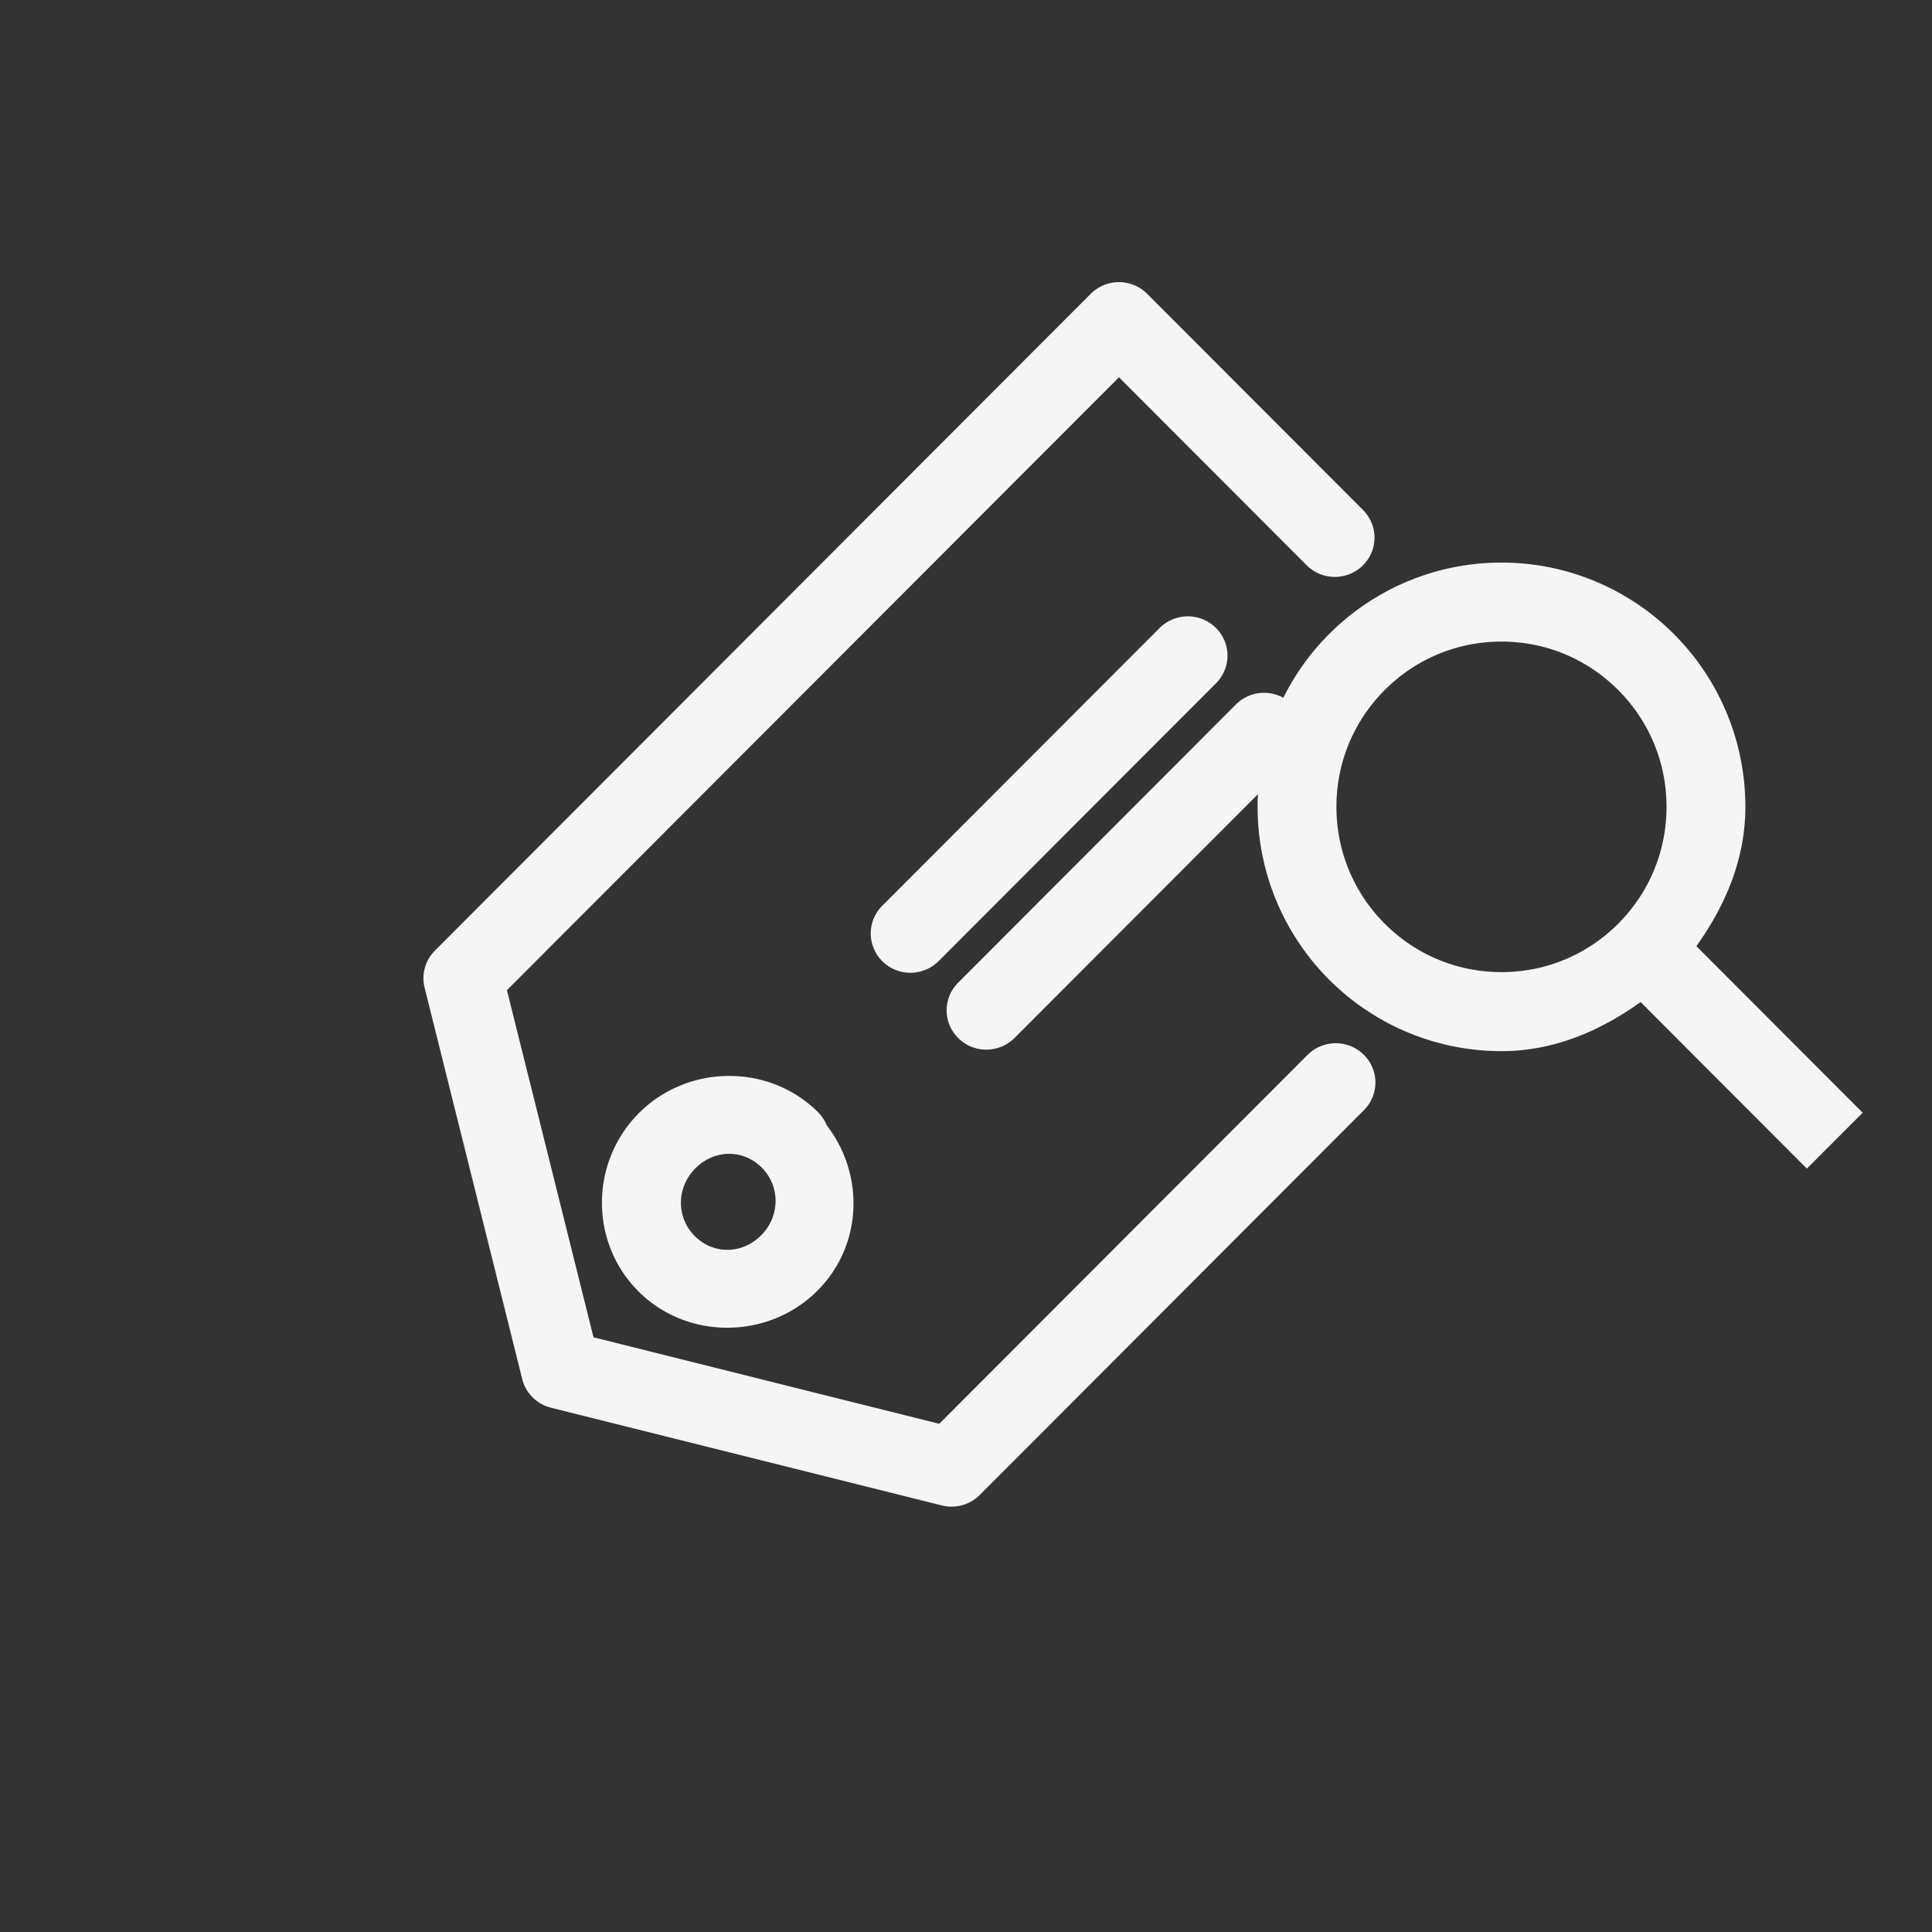 <svg width="64.73mm" height="64.73mm" version="1.1" viewBox="0 0 64.73 64.73" xmlns="http://www.w3.org/2000/svg">
 <rect x="0" y="0" width="64.73" height="64.73" fill="#333333" stroke="none"/>
 <g transform="translate(-113.53 24.139)">
  <g transform="translate(-231.39 -218.89)">
   <g transform="translate(73.232 2.138)">
    <g transform="translate(60.476 -3.78)">
     <g transform="translate(286.12 247.36)">
      <rect x="-74.901" y="-50.97" width="64.73" height="64.73" style="fill:none;paint-order:stroke fill markers"/>
     </g>
     <g transform="translate(113.39 -113.39)">
      <g transform="translate(-160.64 -44.223)">
       <g transform="matrix(.782 0 0 .774 59.136 84.753)" style="stroke-width:1.285">
        <path transform="matrix(.338 0 0 .342 254.76 347.93)" d="m142.18 35.539a5.028 4.973 0 0 0-3.523 1.475l-83.137 83.135a5.028 4.973 0 0 0-1.307 4.689l12.373 49.539a5.028 4.973 0 0 0 3.65 3.629l49.539 12.367a5.028 4.973 0 0 0 4.805-1.32l48.648-48.654a5.028 4.973 0 1 0-7.15-6.992l-46.627 46.633-43.826-10.945-10.975-43.936 77.58-77.576 23.732 23.734a5.028 4.973 0 1 0 7.15-6.992l-27.312-27.311a5.028 4.973 0 0 0-3.621-1.475zm48.537 35.496c-8.508 0-16.27 3.467-21.859 9.057-2.338 2.338-4.298 5.061-5.795 8.055a5.028 4.973 0 0 0-2.609-0.623 5.028 4.973 0 0 0-3.447 1.52l-35.111 35.115a5.028 4.973 0 1 0 7.15 6.992l30.797-30.795c-0.027 0.528-0.041 1.059-0.041 1.594 0 8.508 3.467 16.276 9.057 21.865 5.589 5.589 13.352 9.059 21.859 9.059 6.68 0 12.564-2.591 17.635-6.215l21.076 21.082 7.07-7.072-21.074-21.082c3.624-5.07 6.207-10.957 6.207-17.637 0-8.508-3.46-16.268-9.049-21.857-5.589-5.589-13.357-9.057-21.865-9.057zm-39.938 6.811a5.028 4.973 0 0 0-3.449 1.525l-35.111 35.109a5.03 4.975 0 1 0 7.152 6.998l35.109-35.115a5.028 4.973 0 0 0-3.701-8.518zm39.938 3.191c5.806 0 11.002 2.336 14.793 6.127 3.791 3.791 6.127 8.979 6.127 14.785 0 5.806-2.336 11.004-6.127 14.795-3.791 3.791-8.987 6.127-14.793 6.127-5.806 0-11.004-2.336-14.795-6.127-3.791-3.791-6.127-8.989-6.127-14.795 0-5.806 2.336-10.994 6.127-14.785 3.791-3.791 8.989-6.127 14.795-6.127zm-97.967 54.975c-4.126 0.02-8.256 1.59-11.361 4.695-6.211 6.211-6.286 16.355-0.08 22.561 6.206 6.206 16.498 6.125 22.709-0.086 5.731-5.731 5.994-14.688 1.162-20.932a5.028 4.973 0 0 0-1.074-1.627c-3.103-3.103-7.229-4.632-11.355-4.611zm0.029 9.859c1.507-0.009 3.005 0.577 4.176 1.748 2.342 2.342 2.346 6.139-0.086 8.57-2.432 2.432-6.074 2.428-8.416 0.086-2.342-2.342-2.346-6.139 0.086-8.57 1.216-1.216 2.733-1.824 4.24-1.834z" style="color-rendering:auto;color:#000000;dominant-baseline:auto;fill-rule:evenodd;fill:#f5f5f5;font-feature-settings:normal;font-variant-alternates:normal;font-variant-caps:normal;font-variant-ligatures:normal;font-variant-numeric:normal;font-variant-position:normal;image-rendering:auto;isolation:auto;mix-blend-mode:normal;paint-order:stroke fill markers;shape-padding:0;shape-rendering:auto;solid-color:#000000;text-decoration-color:#000000;text-decoration-line:none;text-decoration-style:solid;text-indent:0;text-orientation:mixed;text-transform:none;white-space:normal"/>
       </g>
      </g>
     </g>
    </g>
   </g>
  </g>
 </g>
</svg>
